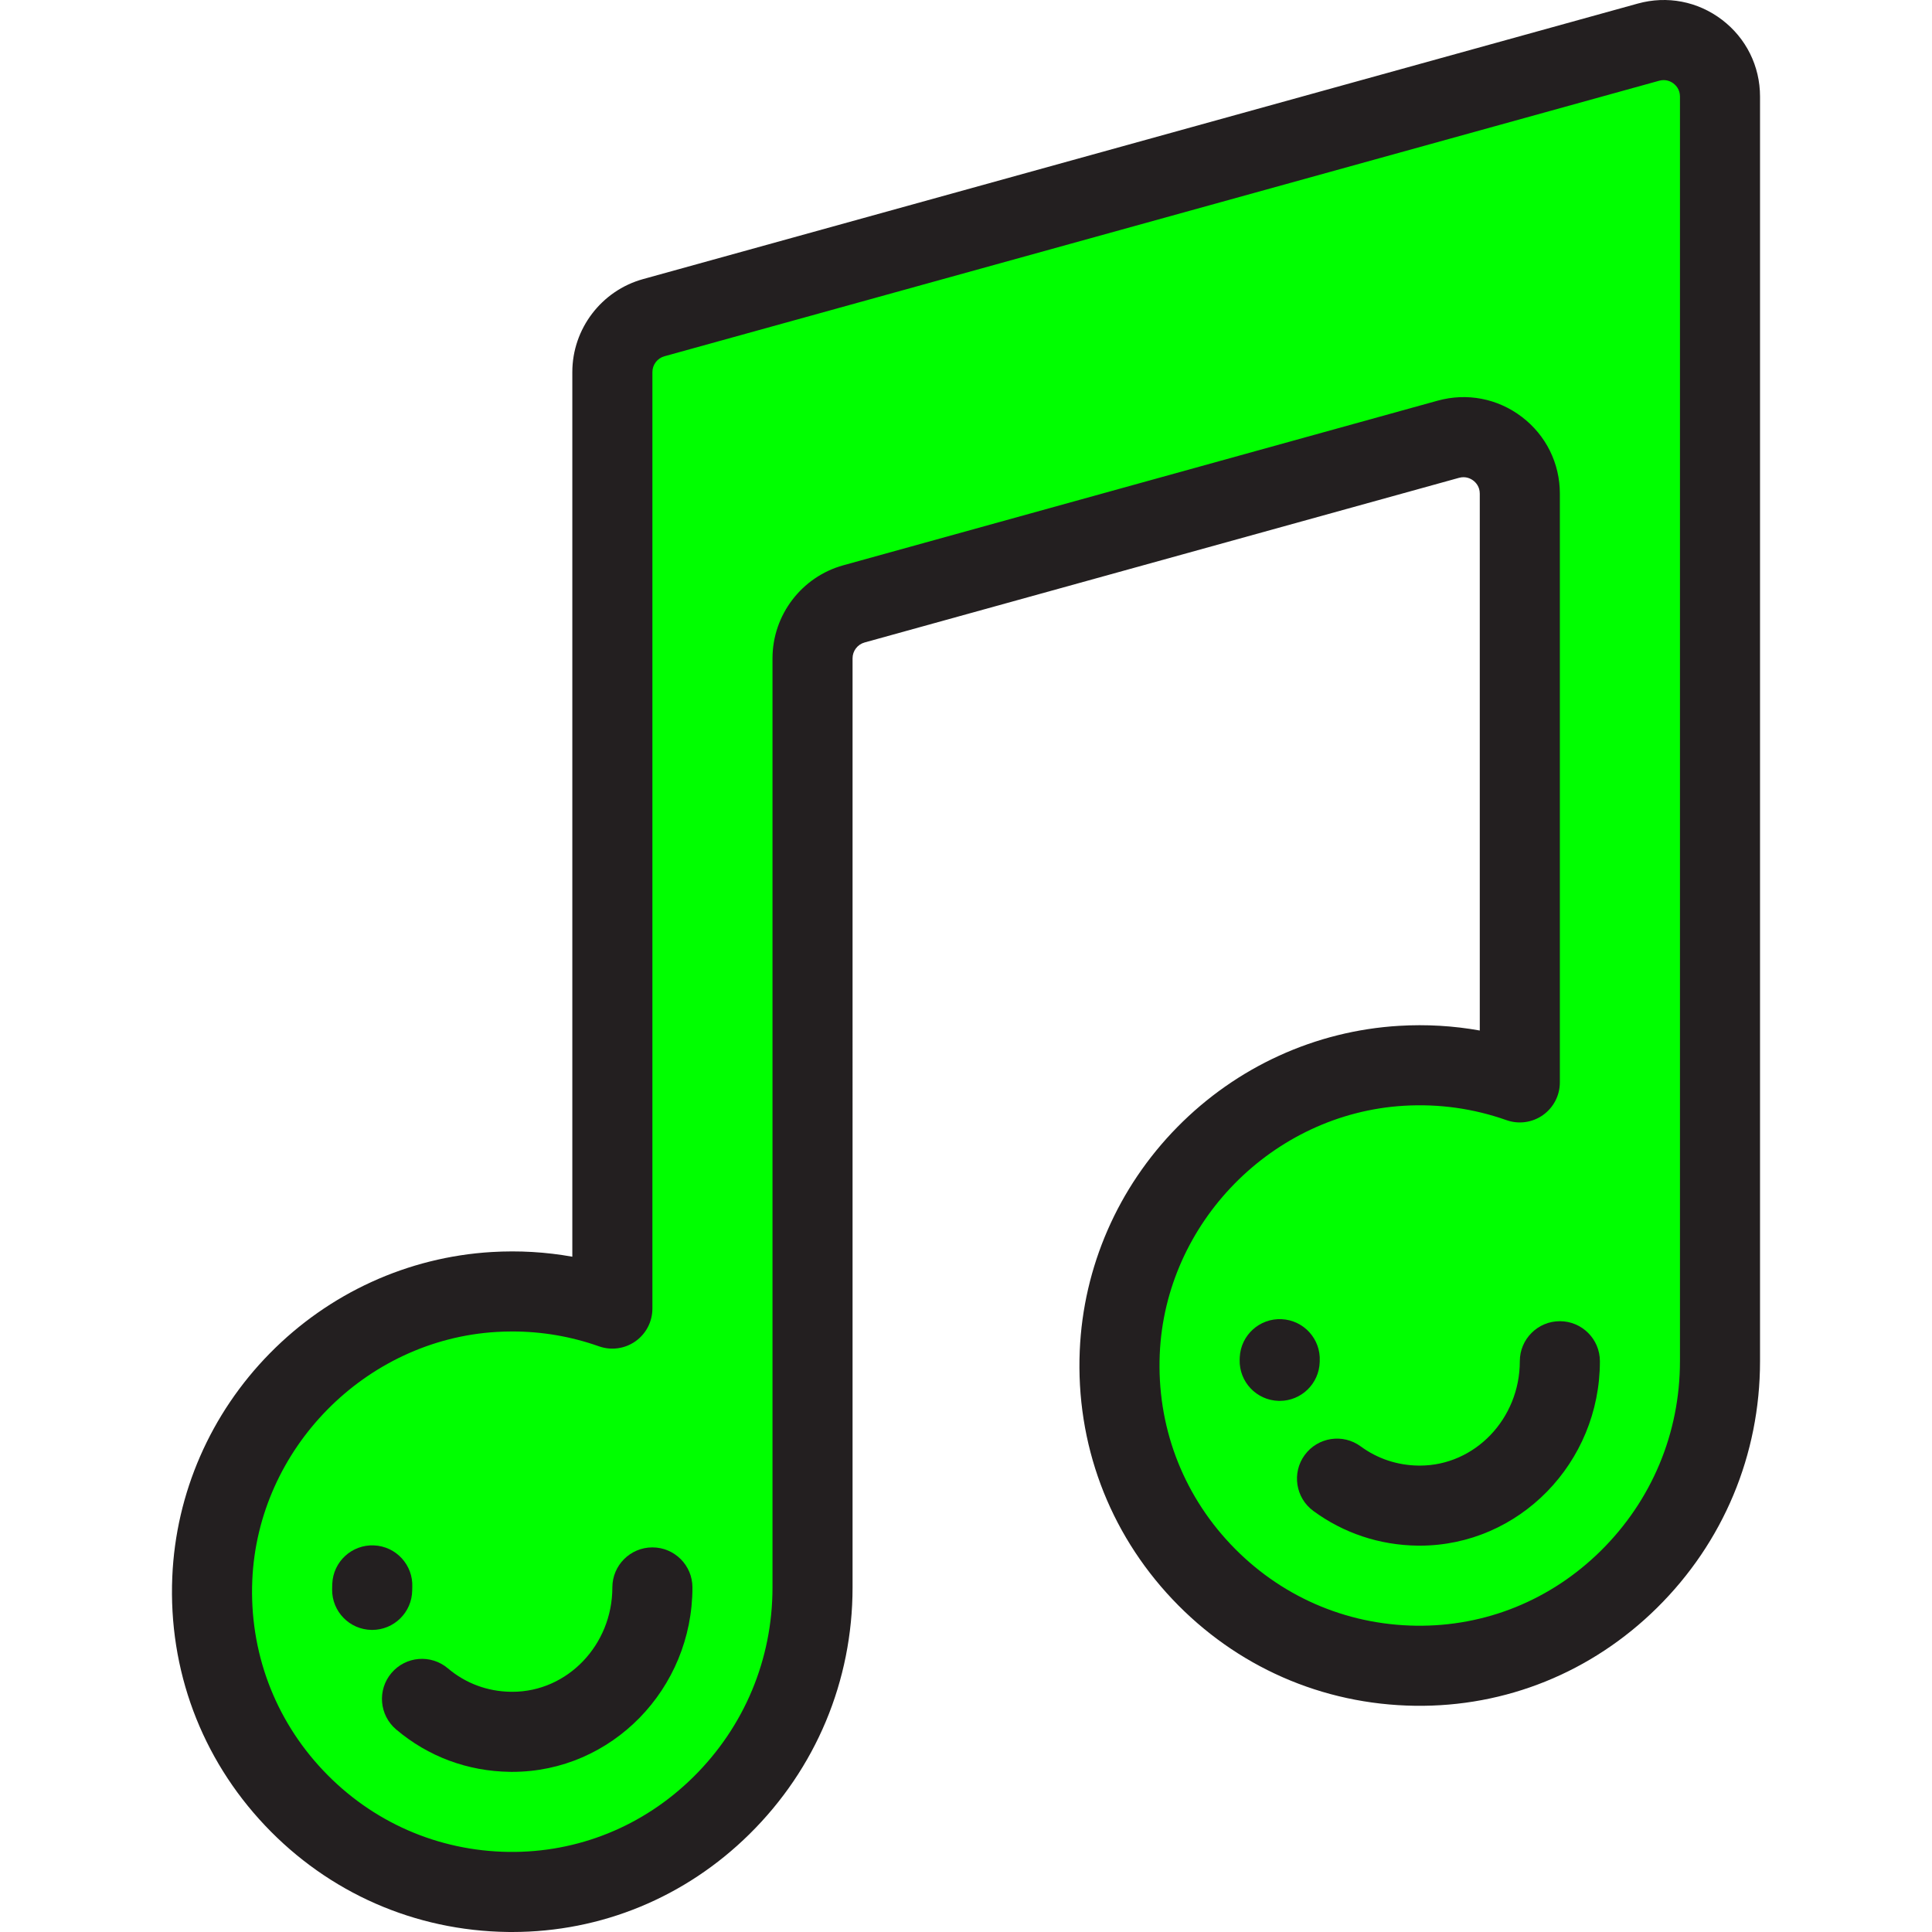 <?xml version="1.0" encoding="UTF-8" standalone="no"?>
<!-- Generator: Adobe Illustrator 19.0.0, SVG Export Plug-In . SVG Version: 6.00 Build 0)  -->

<svg
   xmlns:dc="http://purl.org/dc/elements/1.1/"
   xmlns:cc="http://creativecommons.org/ns#"
   xmlns:rdf="http://www.w3.org/1999/02/22-rdf-syntax-ns#"
   xmlns:svg="http://www.w3.org/2000/svg"
   xmlns="http://www.w3.org/2000/svg"
   xmlns:sodipodi="http://sodipodi.sourceforge.net/DTD/sodipodi-0.dtd"
   xmlns:inkscape="http://www.inkscape.org/namespaces/inkscape"
   version="1.1"
   id="Layer_1"
   x="0px"
   y="0px"
   viewBox="0 0 512.002 512.002"
   style="enable-background:new 0 0 512.002 512.002;"
   xml:space="preserve"
   sodipodi:docname="nsf_file.svg"
   inkscape:version="0.92.2 2405546, 2018-03-11"><defs
   id="defs49" /><sodipodi:namedview
   pagecolor="#ffffff"
   bordercolor="#666666"
   borderopacity="1"
   objecttolerance="10"
   gridtolerance="10"
   guidetolerance="10"
   inkscape:pageopacity="0"
   inkscape:pageshadow="2"
   inkscape:window-width="1920"
   inkscape:window-height="1004"
   id="namedview47"
   showgrid="false"
   inkscape:zoom="1.303723"
   inkscape:cx="489.36177"
   inkscape:cy="207.18565"
   inkscape:window-x="0"
   inkscape:window-y="24"
   inkscape:window-maximized="1"
   inkscape:current-layer="Layer_1" />
<path
   style="fill:#00ff00"
   d="M162.283,98.603v248.19c-9.727-3.439-20.312-5.062-31.361-4.401  c-40.456,2.418-72.937,35.46-74.661,75.95c-1.924,45.157,33.806,82.435,78.392,83.043c44.556,0.607,80.679-36.138,80.679-80.698  V174.451c0-6.722,4.485-12.618,10.963-14.412l157.528-43.634c9.526-2.639,18.947,4.527,18.947,14.412v156.031  c-9.725-3.439-20.307-5.061-31.353-4.401c-40.454,2.414-72.938,35.448-74.669,75.937c-1.931,45.161,33.798,82.446,78.386,83.057  c44.558,0.61,80.683-36.135,80.683-80.698V25.581c0-9.885-9.42-17.051-18.947-14.412L173.246,84.19  C166.768,85.985,162.283,91.881,162.283,98.603z"
   id="path2" />
<g
   id="g14">
	<path
   style="fill:#231F20;"
   d="M456.339,5.233c-6.411-4.876-14.538-6.44-22.3-4.289L170.413,73.966   c-11.034,3.057-18.741,13.188-18.741,24.638v234.44c-7.009-1.256-14.162-1.674-21.384-1.242   c-22.192,1.327-43.071,10.863-58.788,26.852c-15.718,15.989-24.895,37.027-25.841,59.238c-1.048,24.619,7.672,48.012,24.555,65.871   c16.894,17.871,39.727,27.896,64.293,28.231c0.416,0.005,0.826,0.008,1.241,0.008c23.595-0.001,45.875-9.181,62.853-25.928   c17.629-17.39,27.338-40.612,27.338-65.386V174.451c0-1.946,1.31-3.668,3.185-4.188l157.528-43.633   c1.811-0.5,3.151,0.243,3.79,0.73c0.641,0.487,1.715,1.584,1.715,3.458v142.281c-7.007-1.256-14.155-1.672-21.374-1.242   c-22.191,1.325-43.07,10.857-58.788,26.842c-15.719,15.986-24.9,37.021-25.849,59.232c-1.051,24.622,7.667,48.017,24.548,65.88   c16.894,17.874,39.727,27.902,64.296,28.239c24.065,0.336,46.82-8.876,64.098-25.918c17.63-17.391,27.34-40.613,27.34-65.388   V25.582C466.426,17.527,462.75,10.111,456.339,5.233z M445.207,360.742c0,19.053-7.466,36.91-21.022,50.282   c-13.204,13.023-30.538,20.052-48.906,19.807c-18.783-0.257-36.244-7.928-49.164-21.597   c-12.908-13.658-19.574-31.556-18.767-50.397c1.489-34.821,29.909-63.723,64.701-65.799c9.303-0.557,18.454,0.728,27.183,3.813   c3.248,1.149,6.851,0.648,9.662-1.34s4.485-5.218,4.485-8.663V130.818c0-8.054-3.677-15.471-10.088-20.347   c-6.411-4.877-14.542-6.439-22.3-4.289l-157.528,43.633c-11.034,3.057-18.741,13.188-18.741,24.637v246.235   c0,19.052-7.465,36.909-21.021,50.28c-13.203,13.023-30.581,20.047-48.904,19.809c-18.782-0.256-36.243-7.923-49.162-21.591   c-12.909-13.656-19.577-31.551-18.775-50.392c1.483-34.823,29.901-63.731,64.696-65.812c1.411-0.084,2.818-0.126,4.221-0.126   c7.854,0,15.563,1.321,22.97,3.939c3.248,1.149,6.85,0.648,9.662-1.34c2.813-1.988,4.485-5.218,4.485-8.663V98.603   c0-1.946,1.31-3.669,3.185-4.188l263.626-73.021c1.798-0.502,3.148,0.241,3.789,0.729c0.641,0.487,1.715,1.584,1.715,3.459v335.16   H445.207z"
   id="path4" />
	<path
   style="fill:#231F20;"
   d="M109.238,421.464c0.003-0.286,0.011-0.574,0.022-0.862c0.251-5.854-4.289-10.804-10.145-11.055   c-5.857-0.258-10.804,4.291-11.055,10.145c-0.022,0.508-0.035,1.016-0.041,1.522c-0.069,5.859,4.625,10.665,10.484,10.734   c0.042,0,0.085,0,0.127,0C104.432,431.949,109.169,427.28,109.238,421.464z"
   id="path6" />
	<path
   style="fill:#231F20;"
   d="M172.893,410.077c-5.86,0-10.61,4.75-10.61,10.61c0,15.25-11.907,27.656-26.477,27.656l-0.43-0.002   c-6.214-0.085-11.986-2.234-16.69-6.215c-4.472-3.784-11.167-3.229-14.952,1.245c-3.786,4.472-3.227,11.167,1.245,14.952   c8.505,7.198,18.916,11.083,30.188,11.237l0.575,0.003c26.335,0,47.762-21.926,47.762-48.876   C183.502,414.827,178.752,410.077,172.893,410.077z"
   id="path8" />
	<path
   style="fill:#231F20;"
   d="M349.737,360.938l0.008-0.224c0.285-5.853-4.227-10.829-10.08-11.115   c-5.865-0.288-10.829,4.228-11.115,10.08c-0.011,0.223-0.019,0.445-0.024,0.666c-0.163,5.858,4.452,10.738,10.31,10.901   c0.101,0.002,0.201,0.004,0.3,0.004C344.858,371.252,349.576,366.694,349.737,360.938z"
   id="path10" />
	<path
   style="fill:#231F20;"
   d="M413.379,350.132c-5.859,0-10.61,4.75-10.61,10.61c0,15.25-11.907,27.657-26.467,27.658   l-0.442-0.003c-5.559-0.076-10.835-1.834-15.254-5.083c-4.72-3.47-11.362-2.459-14.832,2.263c-3.47,4.72-2.457,11.361,2.263,14.832   c8.003,5.884,17.524,9.067,27.604,9.205l0.588,0.004c26.335,0,47.762-21.926,47.762-48.877   C423.988,354.882,419.238,350.132,413.379,350.132z"
   id="path12" />
</g>
<g
   id="g16">
</g>
<g
   id="g18">
</g>
<g
   id="g20">
</g>
<g
   id="g22">
</g>
<g
   id="g24">
</g>
<g
   id="g26">
</g>
<g
   id="g28">
</g>
<g
   id="g30">
</g>
<g
   id="g32">
</g>
<g
   id="g34">
</g>
<g
   id="g36">
</g>
<g
   id="g38">
</g>
<g
   id="g40">
</g>
<g
   id="g42">
</g>
<g
   id="g44">
</g>
</svg>